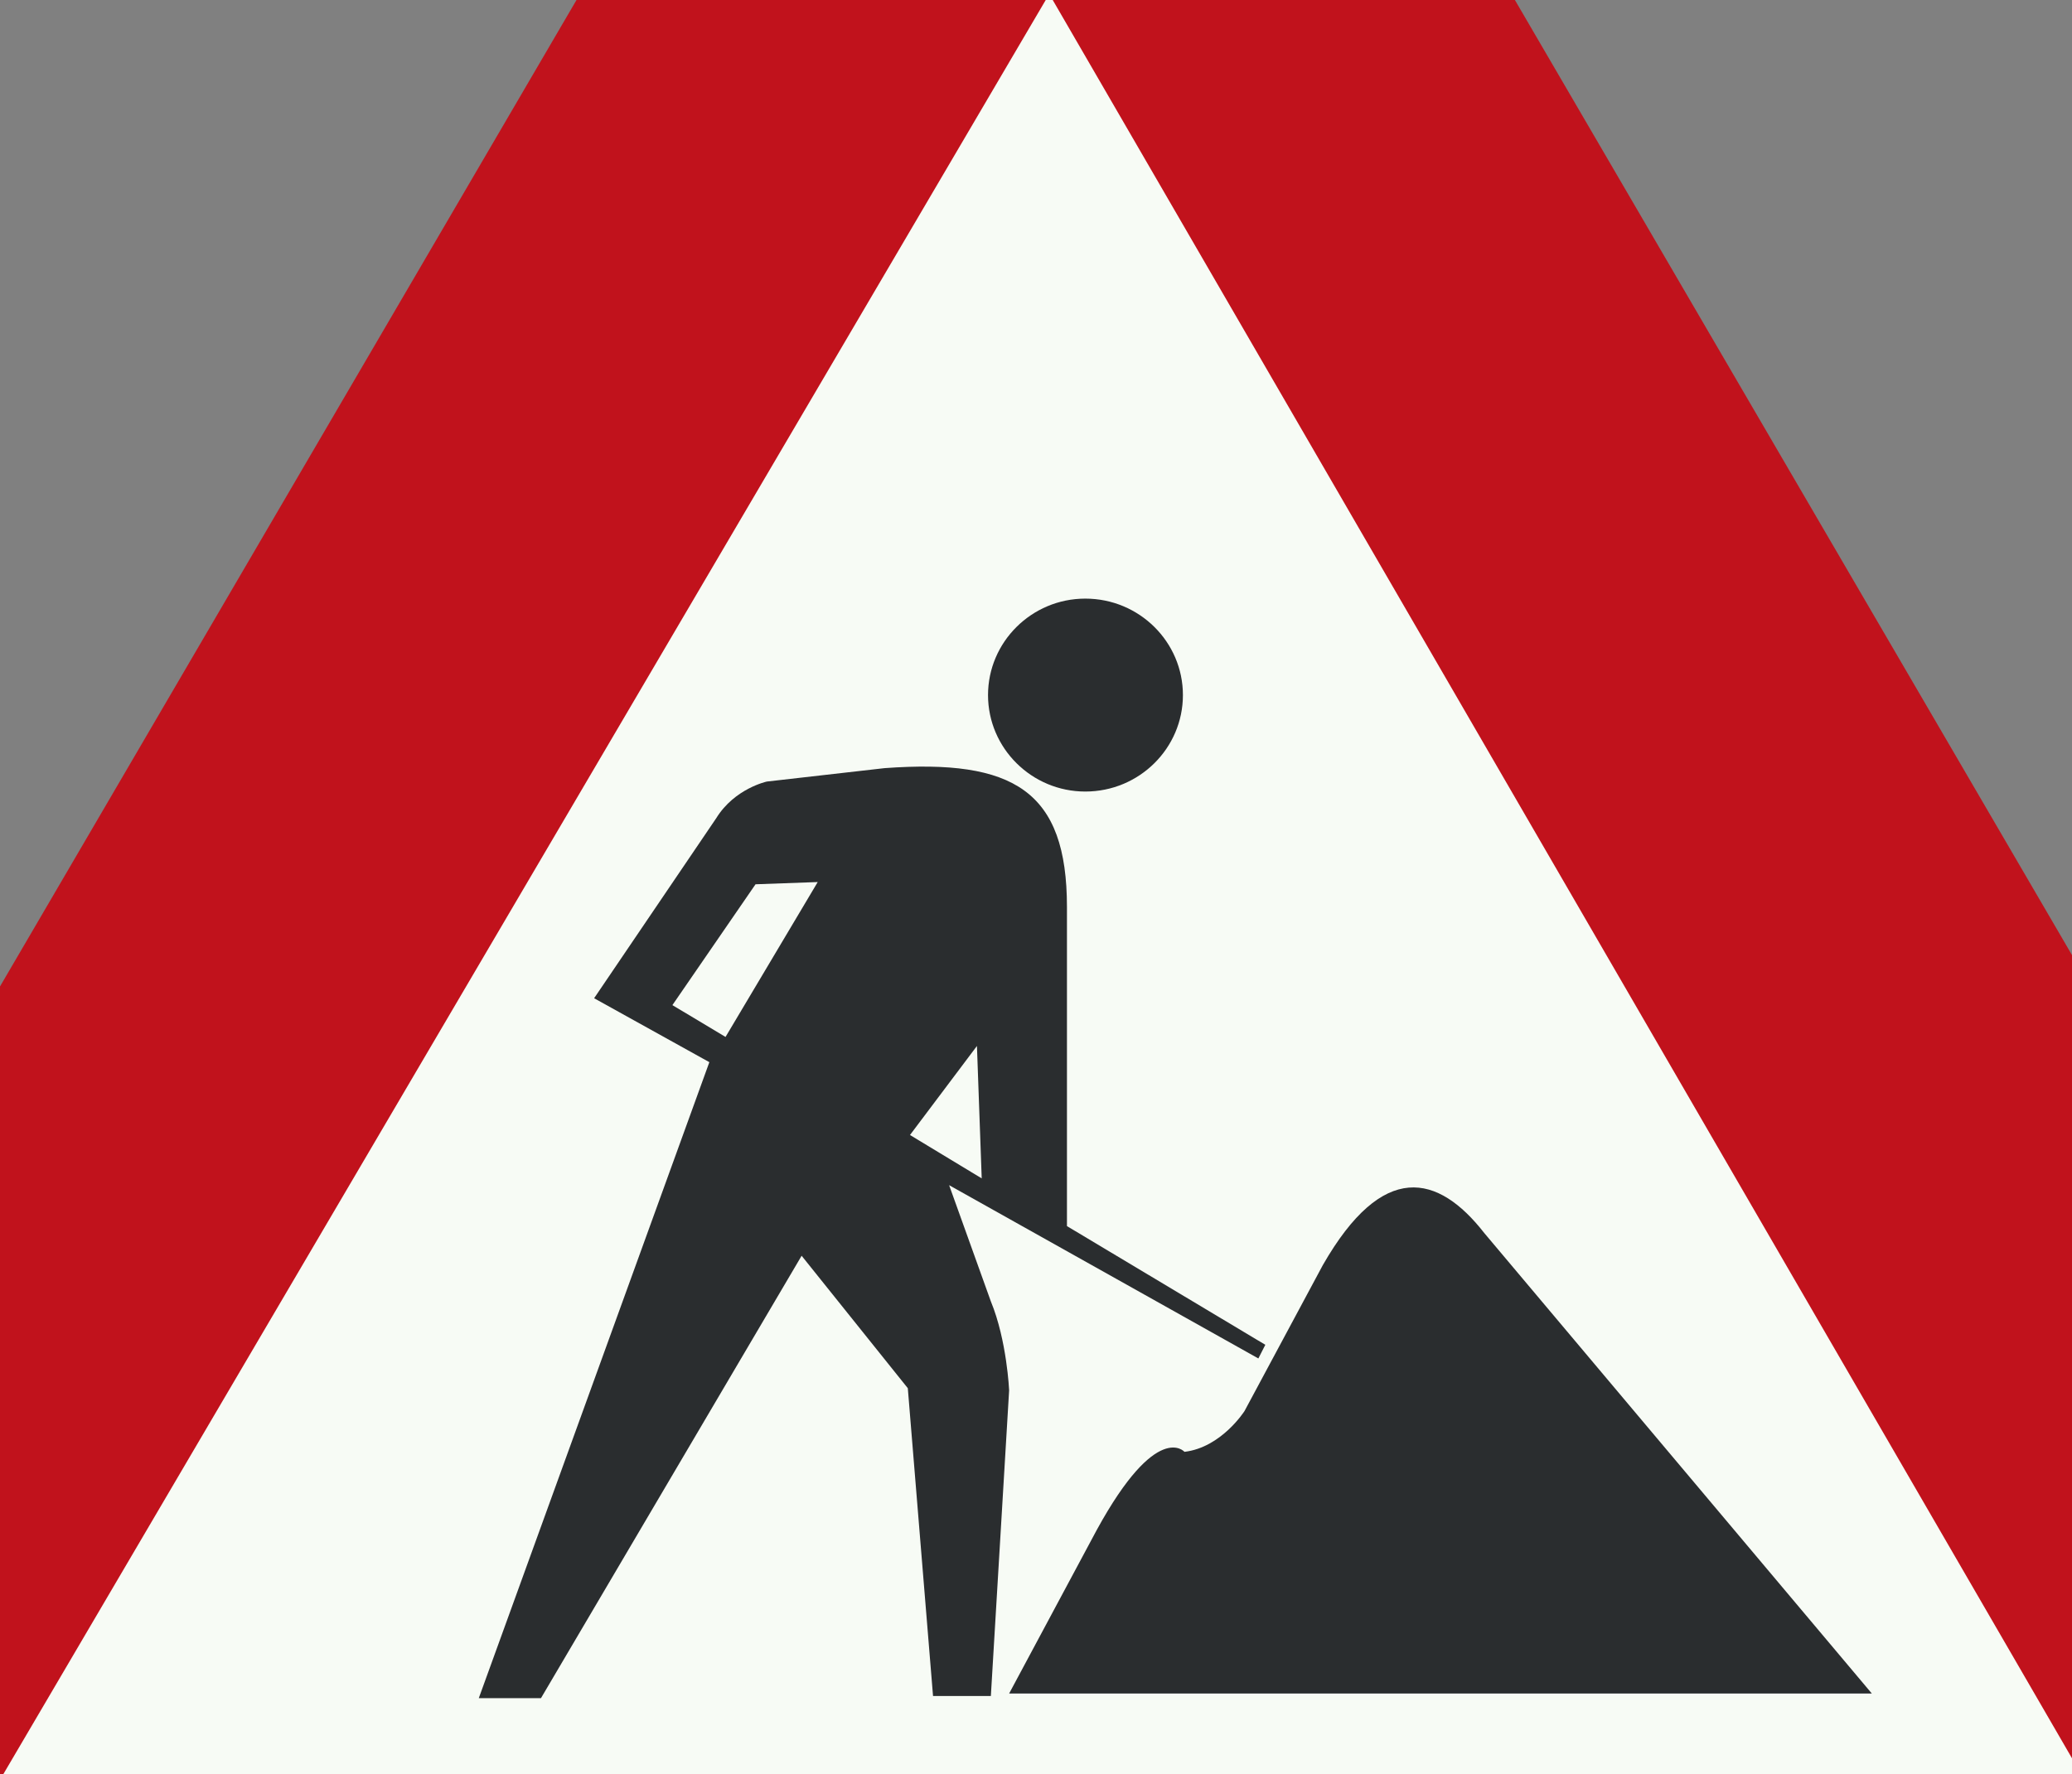 <?xml version="1.0" encoding="UTF-8" standalone="no"?>
<svg
   xmlns:dc="http://purl.org/dc/elements/1.1/"
   xmlns:cc="http://creativecommons.org/ns#"
   xmlns:rdf="http://www.w3.org/1999/02/22-rdf-syntax-ns#"
   xmlns:svg="http://www.w3.org/2000/svg"
   xmlns="http://www.w3.org/2000/svg"
   xmlns:sodipodi="http://sodipodi.sourceforge.net/DTD/sodipodi-0.dtd"
   xmlns:inkscape="http://www.inkscape.org/namespaces/inkscape"
   id="Nederlands_verkeersbord_J16"
   width="216"
   height="185"
   viewBox="0 0 216 185"
   version="1.1"
   sodipodi:docname="Nederlands_verkeersbord_J16_Werk_in_uitvoering.svg"
   inkscape:version="0.92.3 (2405546, 2018-03-11)">
  <rect x="0" y="0" width="216" height="185" fill="#808080" stroke="none"/>
  <defs
     id="defs18" />
  <sodipodi:namedview
     pagecolor="#ffffff"
     bordercolor="#666666"
     borderopacity="1"
     objecttolerance="10"
     gridtolerance="10"
     guidetolerance="10"
     inkscape:pageopacity="0"
     inkscape:pageshadow="2"
     inkscape:window-width="640"
     inkscape:window-height="480"
     id="namedview16"
     showgrid="false"
     inkscape:zoom="0.78666667"
     inkscape:cx="175"
     inkscape:cy="150"
     inkscape:window-x="0"
     inkscape:window-y="0"
     inkscape:window-maximized="0"
     inkscape:current-layer="Nederlands_verkeersbord_J16" />
  <path
     id="rode_driehoek"
     d="m -55.102,225.678 c 0,0 16.82,0 0,0 -14.917,0 -7.22,-16.147 -7.22,-16.147 L 98.805,-66.248 c 0,0 -3.506,6.116 0,0 6.253,-10.928 14.404,-10.447 20.212,-0.473 l 161.093,276.252 c 0,0 7.705,16.147 -7.212,16.147 -16.828,0 0,0 0,0 H -55.102"
     inkscape:connector-curvature="0"
     style="fill:#c1121c" />
  <path
     id="witte_driehoek"
     d="M 109.381,-0.624 217.107,185.254 H 0.196 L 109.381,-0.624"
     inkscape:connector-curvature="0"
     style="fill:#f7fbf5" />
  <g
     id="symbool_werk_in_uitvoering"
     transform="translate(-66.102,-74.322)">
    <path
       d="m 261.235,250.912 -40.406,-48.021 c -4.805,-6.151 -10.563,-7.584 -16.827,3.35 l -8.16,15.21 c 0,0 -2.411,3.809 -6.264,4.259 0,0 -2.858,-3.317 -9.122,8.109 l -9.155,17.093 h 89.934"
       id="path4"
       inkscape:connector-curvature="0"
       style="fill:#2a2d2f" />
    <path
       d="m 169.396,251.17 1.905,-31.87 c 0,0 -0.228,-5.209 -1.905,-9.276 l -4.35,-12.118 32.237,18.068 0.725,-1.425 -20.679,-12.376 v -33.27 c 0,-12.11 -5.53,-15.46 -19.002,-14.485 l -12.283,1.4 c 0,0 -3.355,0.717 -5.269,3.809 l -12.738,18.785 12.013,6.667 -24.035,66.315 h 6.483 l 27.171,-46.129 11.069,13.81 2.63,32.095 h 6.028"
       id="path6"
       inkscape:connector-curvature="0"
       style="fill:#2a2d2f" />
    <path
       d="m 179.243,136.742 c -5.598,0 -10.142,4.525 -10.142,10.059 0,5.534 4.544,10.059 10.142,10.059 5.631,0 10.175,-4.525 10.175,-10.059 0,-5.534 -4.544,-10.059 -10.175,-10.059"
       id="path8"
       inkscape:connector-curvature="0"
       style="fill:#2a2d2f" />
    <path
       d="m 168.444,197.198 -7.478,-4.525 6.98,-9.284 0.497,13.81"
       id="path10"
       inkscape:connector-curvature="0"
       style="fill:#f7fbf5" />
    <path
       d="m 141.737,182.447 -5.539,-3.317 8.666,-12.601 6.483,-0.233 -9.61,16.152"
       id="path12"
       inkscape:connector-curvature="0"
       style="fill:#f7fbf5" />
  </g>
</svg>
